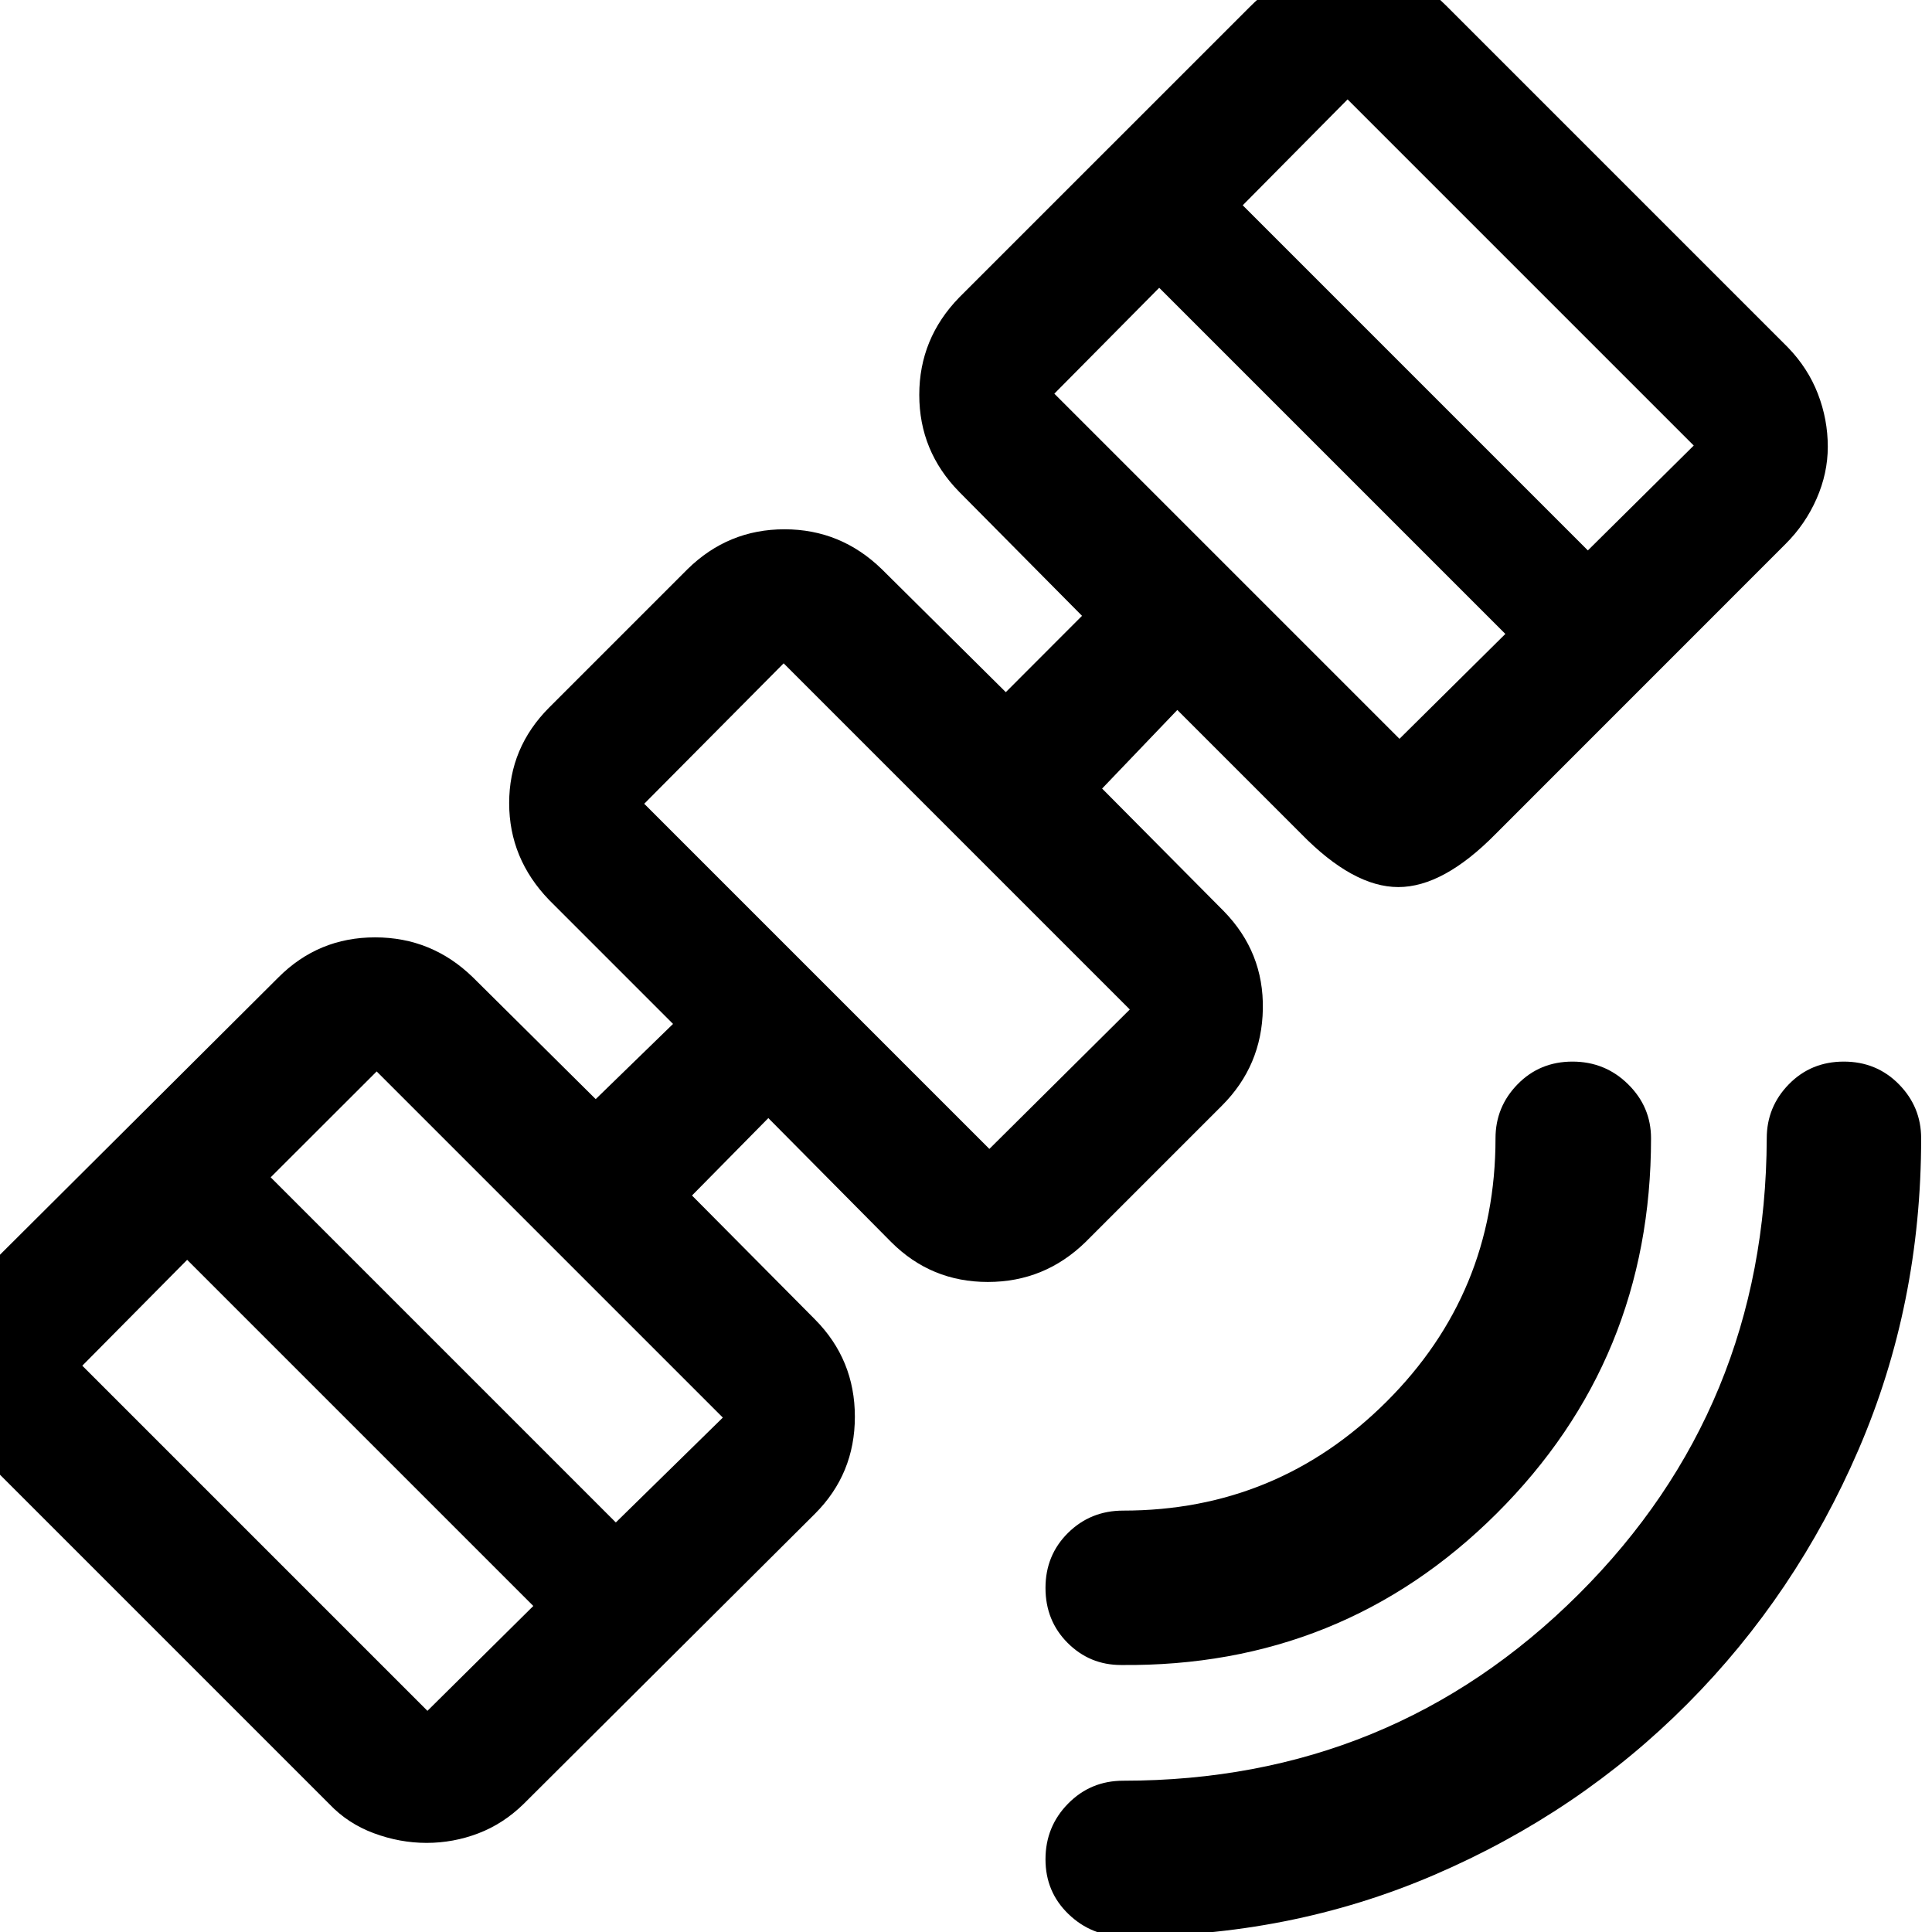 <svg xmlns="http://www.w3.org/2000/svg" height="48" viewBox="0 -960 960 960" width="48"><path d="M558.17 2.11q-15.8 0-27.23-11-11.44-11-11.44-27.23 0-16.24 11.2-27.64 11.2-11.41 27.41-11.41 133.33 0 226.31-92.67 92.97-92.66 93.47-226.55 0-15.63 11-26.87 11.01-11.24 27.29-11.24t27.35 11.24q11.08 11.24 11.08 26.87 0 82.57-31.1 154.67-31.11 72.11-84.95 126.24-53.84 54.14-125.89 85.11-72.04 30.98-154.5 30.48Zm-1.13-134.78q-15.58 0-26.56-11-10.98-11.01-10.98-27.29t11.2-27.36q11.2-11.07 27.41-11.07 76.5 0 130.75-54.04t54.25-130.96q0-15.63 11-26.87t27.23-11.24q16.24 0 27.64 11.24 11.41 11.24 11.41 26.87 0 109.98-76.69 186.4-76.7 76.42-186.66 75.32ZM211.97-44.28q-13.3 0-26.23-4.81-12.92-4.8-22.13-14.52l-170-170q-9.7-9.52-14.51-22.41-4.82-12.89-4.82-26.02 0-13.55 4.74-25.82t14.59-22.31l144.78-144.22q19.84-19.85 48.01-19.84 28.16.01 48.56 19.84L296-413.85l38.43-37.37-61.6-61.61Q253-533.42 253-560.94t19.83-47.45l68.78-68.78Q361.81-697 389.8-697q27.98 0 48.37 19.83l61.61 61.1L537.65-654l-61.04-61.61q-19.83-20.21-19.83-48.19 0-27.98 19.83-48.38l144.22-144.21q10.55-10.7 22.82-16.05 12.26-5.34 25.71-5.34 13.44 0 25.89 4.84 12.45 4.85 23.14 15.55l170 170q9.98 10.31 14.9 23.05 4.93 12.75 4.93 26.32 0 13.16-5.57 25.83-5.56 12.67-15.45 22.51L743.17-545.61q-25.97 26.39-48.35 26.39-22.39 0-48.21-26.39L585-607.22l-37.37 39.05 60.54 61q19.83 20.35 19.33 48.54-.5 28.2-20.33 48.02l-67.78 67.78Q519.04-323 490.85-323q-28.2 0-48.02-19.83l-61.05-61.6-37.93 38.47 61.11 61.57q19.82 19.98 19.82 48.36t-19.82 48.2L260.17-63.61q-10.07 9.85-22.49 14.59-12.42 4.74-25.71 4.74Zm.42-65.61L265-162 93-334l-52.11 52.61 171.5 171.5ZM306-203.5l53.17-52.11-172-172L134.5-375 306-203.5Zm185.61-185.61 69.78-69.28-172-172-69.28 69.78 171.5 171.5Zm203.78-203.78L748-645 576-817l-52.11 52.61 171.5 171.5ZM789-686.5l52.61-52.11-172-172L617.5-858 789-686.5ZM440.78-509.22Z"/></svg>